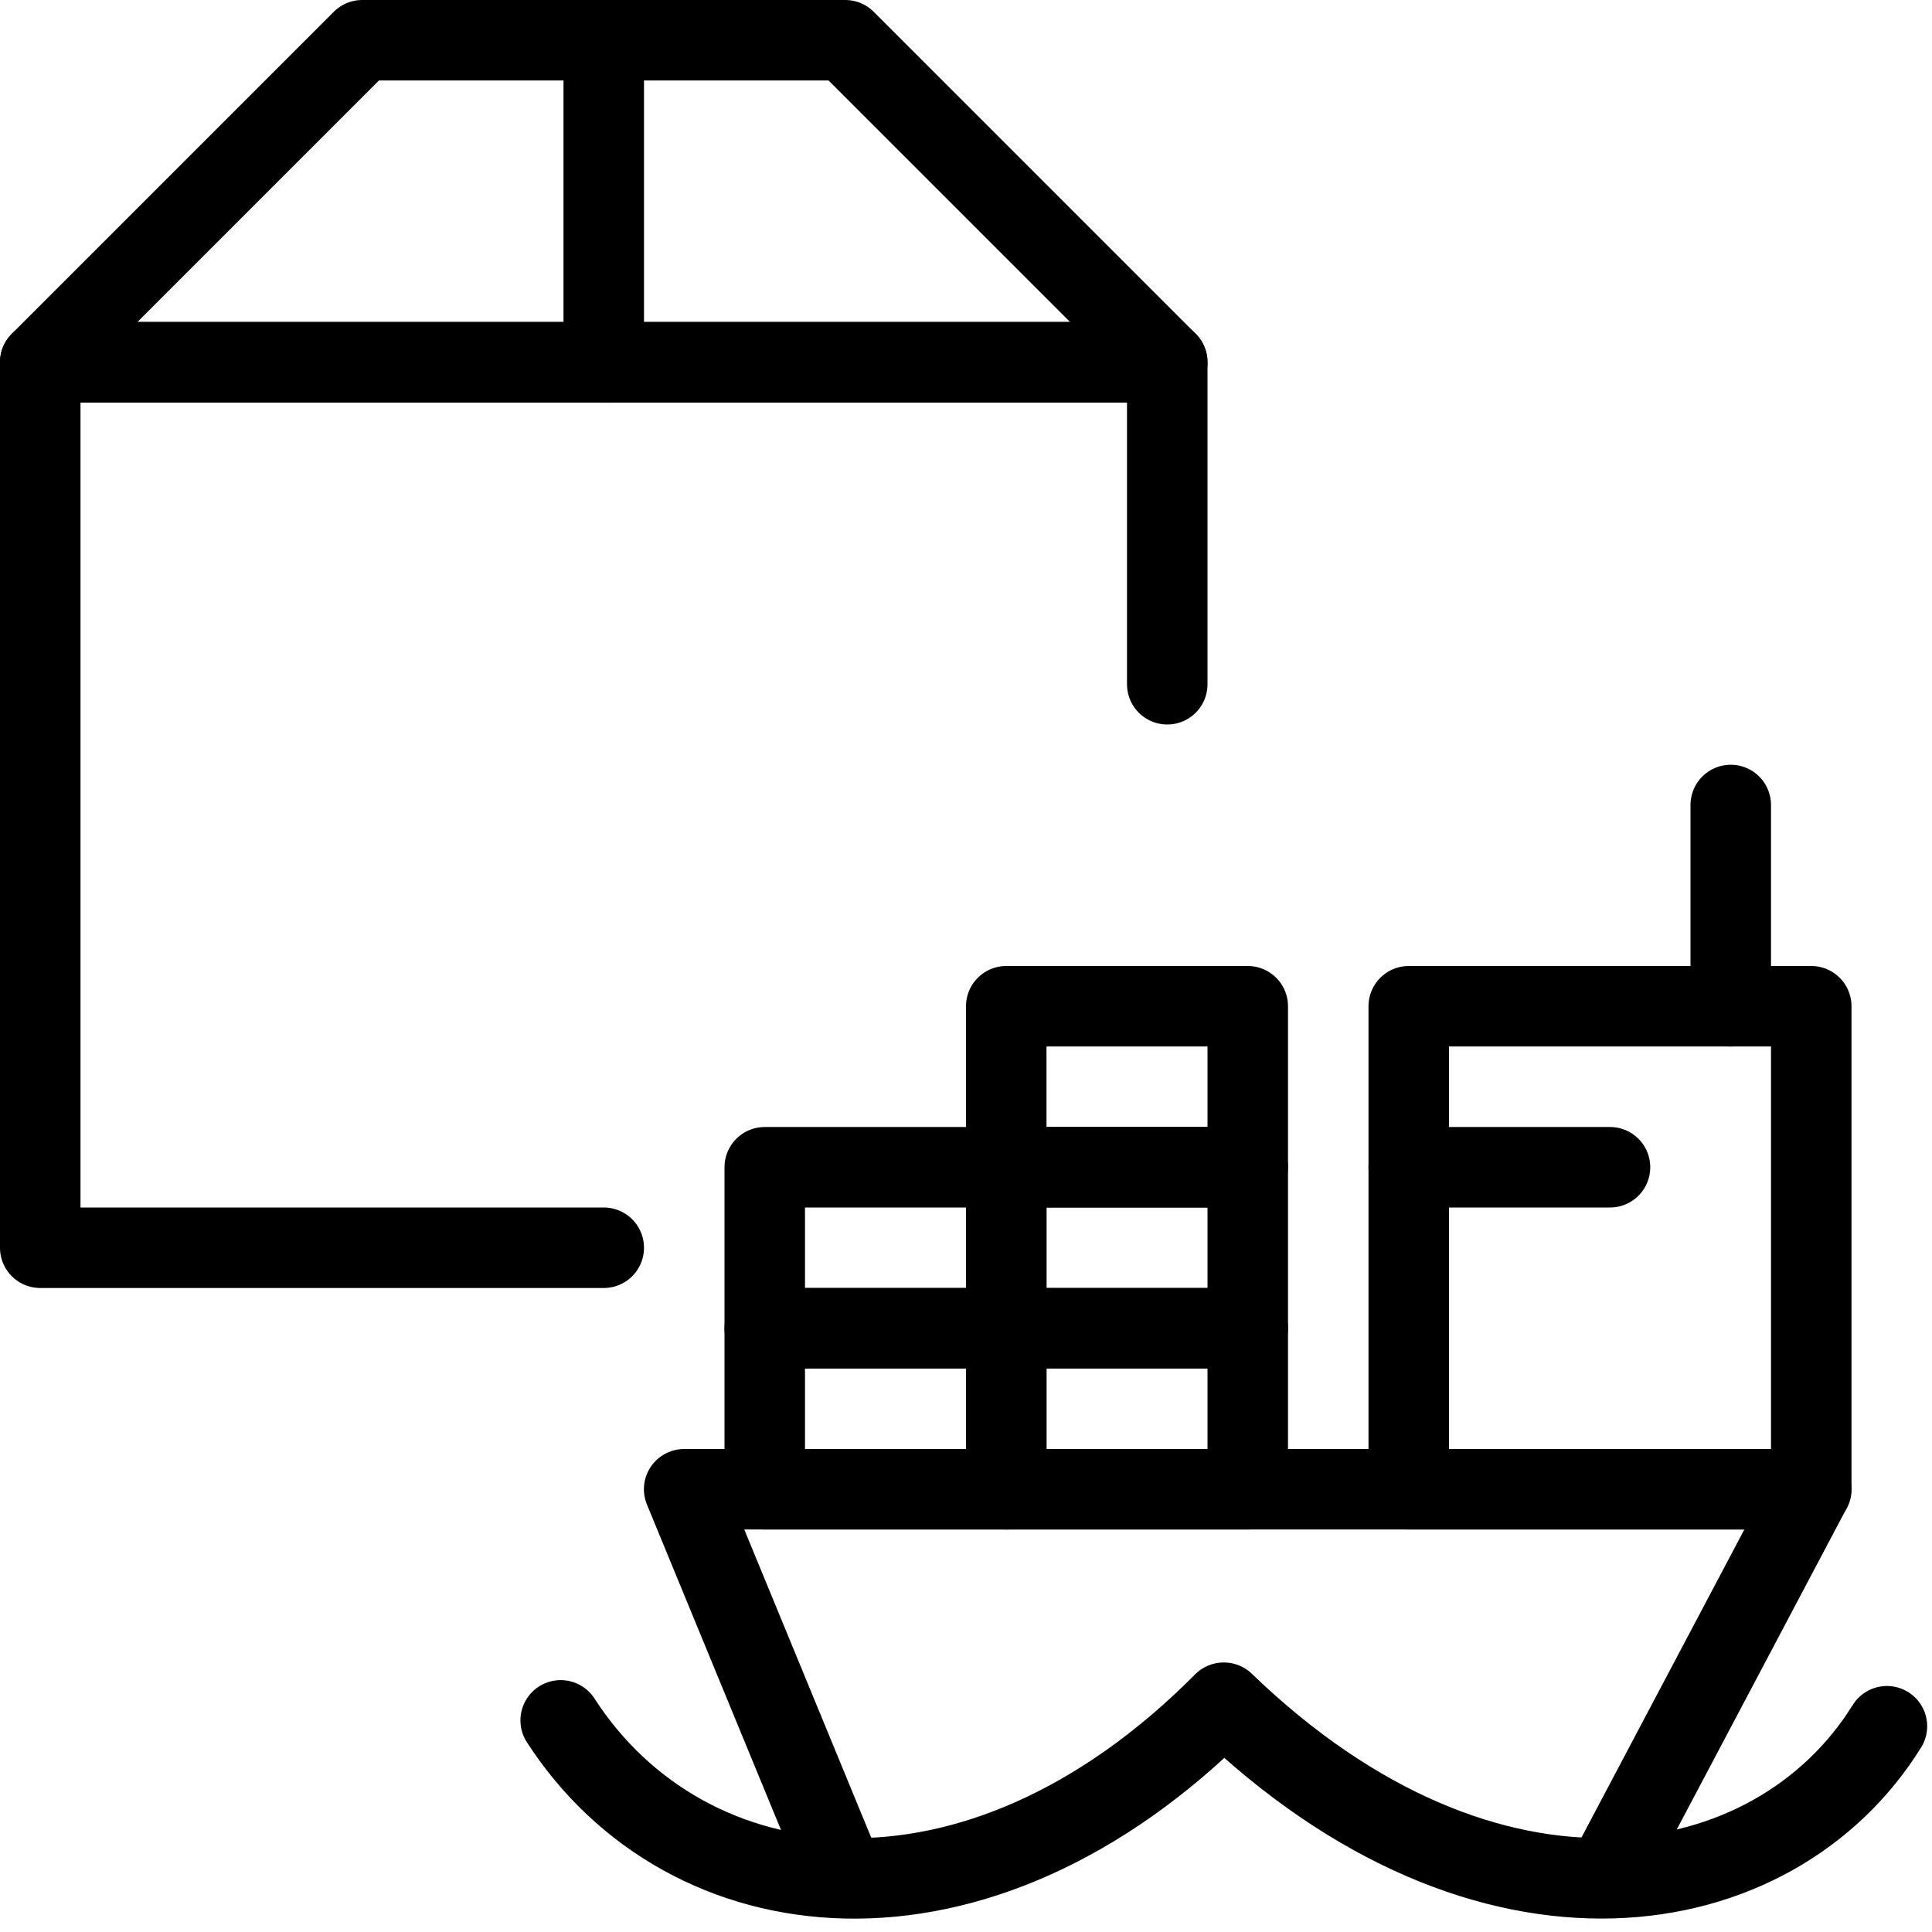 <?xml version="1.0" encoding="utf-8"?>
<!-- Generator: Adobe Illustrator 16.0.3, SVG Export Plug-In . SVG Version: 6.00 Build 0)  -->
<!DOCTYPE svg PUBLIC "-//W3C//DTD SVG 1.1//EN" "http://www.w3.org/Graphics/SVG/1.1/DTD/svg11.dtd">
<svg version="1.1" xmlns="http://www.w3.org/2000/svg" xmlns:xlink="http://www.w3.org/1999/xlink" x="0px" y="0px" width="24px"
	 height="24px" viewBox="0 0 24 24" enable-background="new 0 0 24 24" xml:space="preserve">
<g id="Outline_Icons">
	<g>
		<polyline fill="none" stroke="#000000" stroke-linecap="round" stroke-linejoin="round" stroke-miterlimit="10" points="7.5,15.5 
			0.5,15.5 0.5,4.5 14.5,4.5 14.5,8.5 		"/>
		<polygon fill="none" stroke="#000000" stroke-linecap="round" stroke-linejoin="round" stroke-miterlimit="10" points="14.5,4.5 
			0.5,4.5 4.5,0.5 10.5,0.5 		"/>
		
			<line fill="none" stroke="#000000" stroke-linecap="round" stroke-linejoin="round" stroke-miterlimit="10" x1="7.5" y1="0.5" x2="7.5" y2="4.5"/>
		<path fill="none" stroke="#000000" stroke-linecap="round" stroke-linejoin="round" stroke-miterlimit="10" d="M23.44,21.444
			c-1.4,2.256-4.957,2.874-8.236-0.292h-0.003c-3.083,3.106-6.675,2.637-8.236,0.219"/>
		<g>
			<polyline fill="none" stroke="#000000" stroke-linejoin="round" stroke-miterlimit="10" points="10.49,23.333 8.499,18.5 
				22.499,18.5 19.943,23.333 			"/>
			
				<rect x="9.5" y="16.5" fill="none" stroke="#000000" stroke-linecap="round" stroke-linejoin="round" stroke-miterlimit="10" width="3" height="2"/>
			
				<rect x="9.5" y="14.5" fill="none" stroke="#000000" stroke-linecap="round" stroke-linejoin="round" stroke-miterlimit="10" width="3" height="2"/>
			
				<rect x="12.5" y="16.5" fill="none" stroke="#000000" stroke-linecap="round" stroke-linejoin="round" stroke-miterlimit="10" width="3" height="2"/>
			
				<rect x="12.5" y="14.5" fill="none" stroke="#000000" stroke-linecap="round" stroke-linejoin="round" stroke-miterlimit="10" width="3" height="2"/>
			
				<rect x="12.5" y="12.5" fill="none" stroke="#000000" stroke-linecap="round" stroke-linejoin="round" stroke-miterlimit="10" width="3" height="2"/>
			
				<rect x="17.5" y="12.5" fill="none" stroke="#000000" stroke-linecap="round" stroke-linejoin="round" stroke-miterlimit="10" width="5" height="6"/>
			
				<line fill="none" stroke="#000000" stroke-linecap="round" stroke-linejoin="round" stroke-miterlimit="10" x1="17.5" y1="14.5" x2="20" y2="14.5"/>
			
				<line fill="none" stroke="#000000" stroke-linecap="round" stroke-linejoin="round" stroke-miterlimit="10" x1="21.5" y1="12.5" x2="21.5" y2="10"/>
		</g>
	</g>
</g>
<g id="Invisible_Shape">
	<rect fill="none" width="24" height="24"/>
</g>
</svg>
